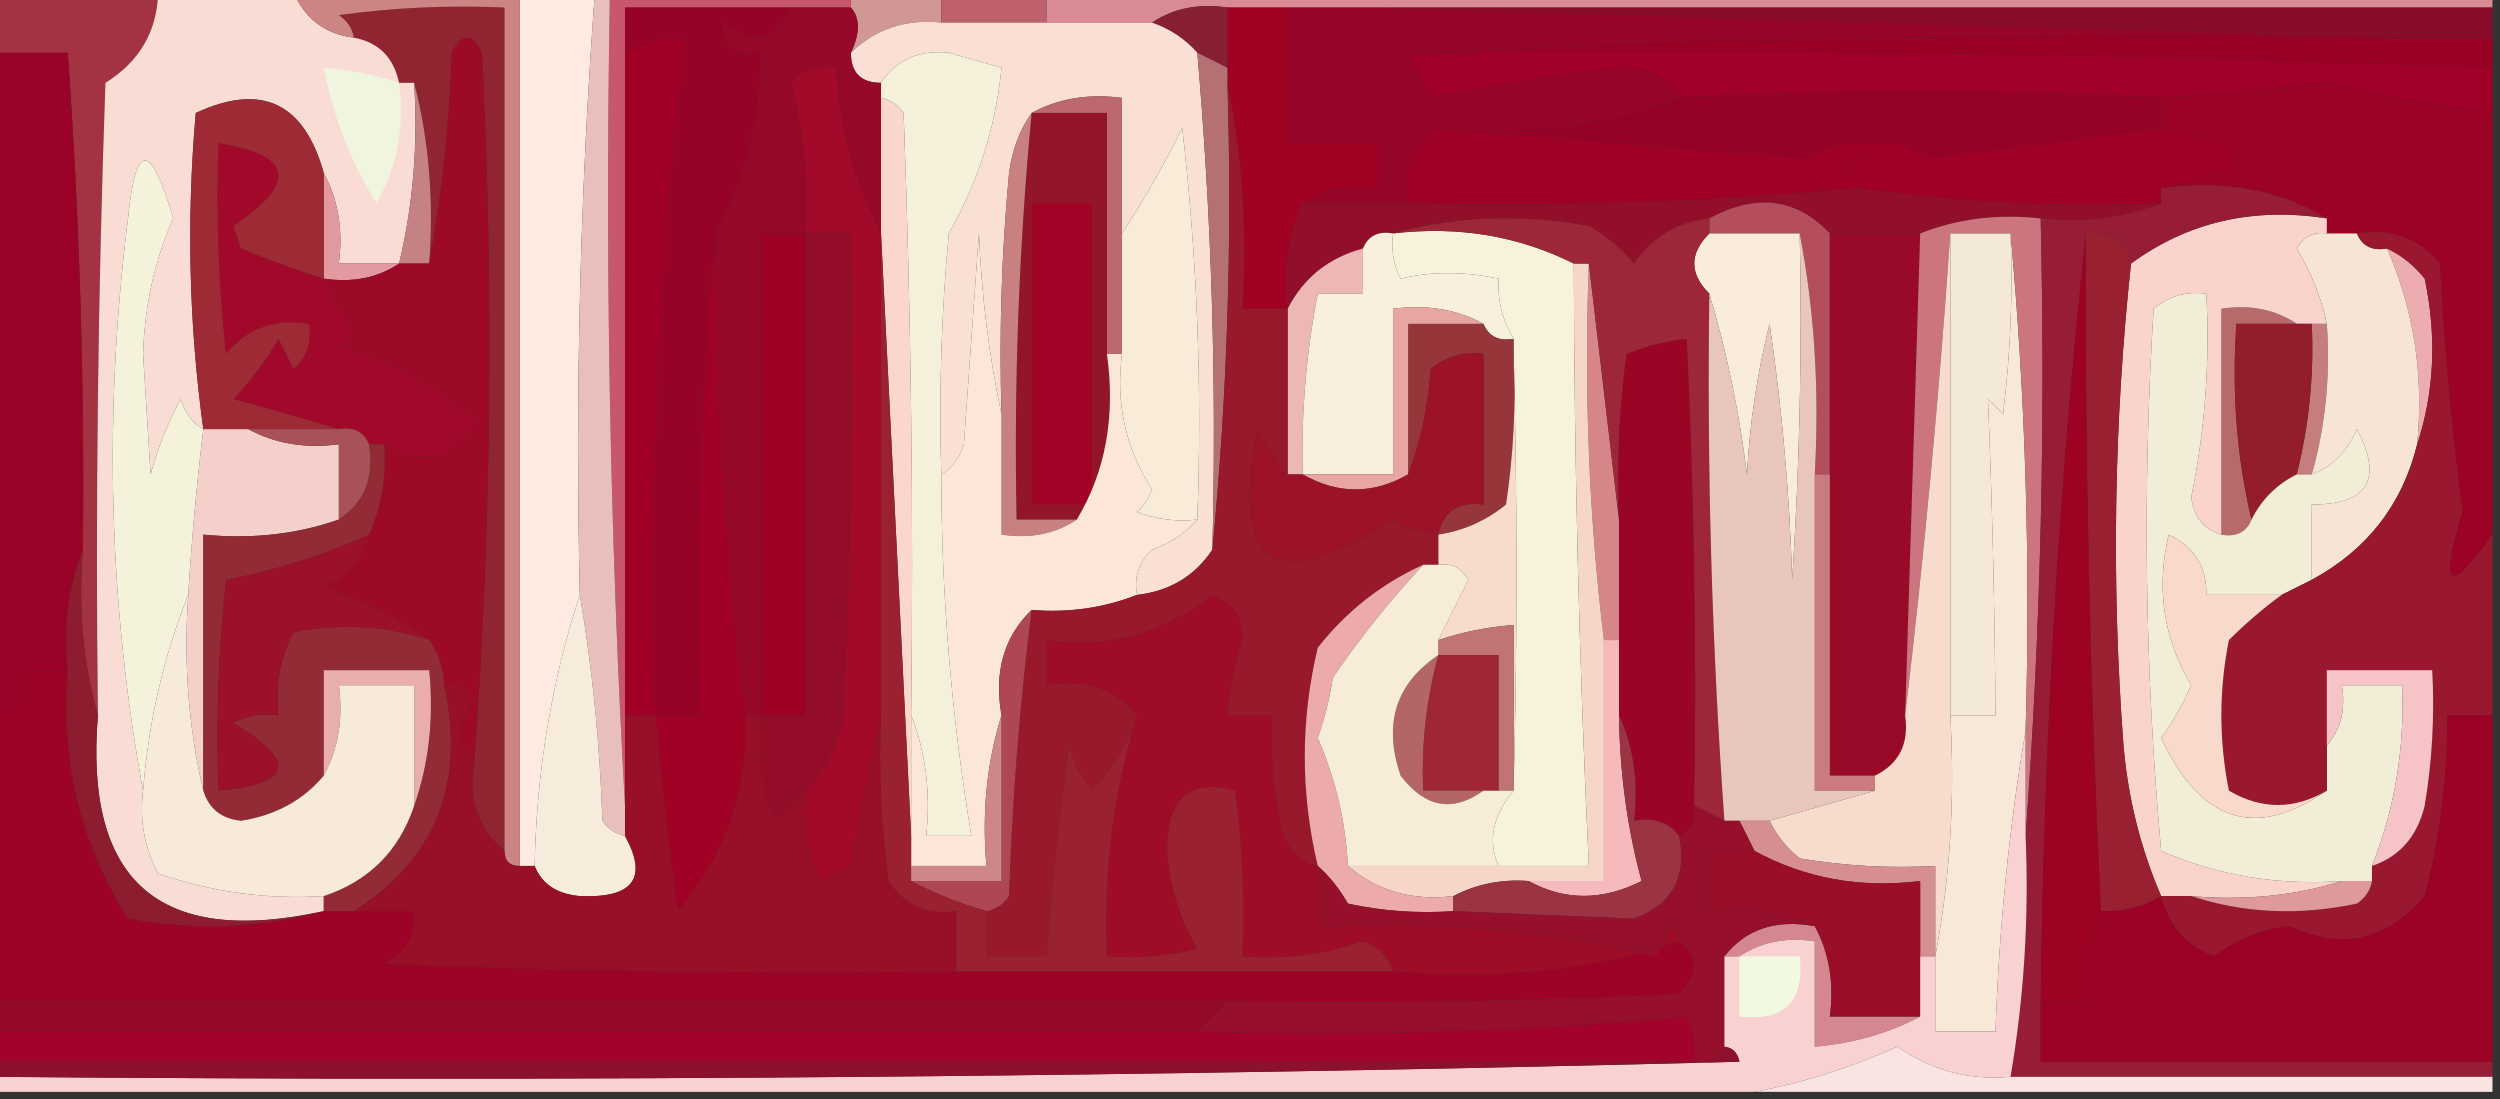 <?xml version="1.0" encoding="UTF-8"?>
<!DOCTYPE svg PUBLIC "-//W3C//DTD SVG 1.1//EN" "http://www.w3.org/Graphics/SVG/1.1/DTD/svg11.dtd">
<svg xmlns="http://www.w3.org/2000/svg" version="1.1" width="166px" height="73px" style="shape-rendering:geometricPrecision; text-rendering:geometricPrecision; image-rendering:optimizeQuality; fill-rule:evenodd; clip-rule:evenodd" xmlns:xlink="http://www.w3.org/1999/xlink">
<rect width="100%" height="100%" fill="#333333" stroke="none"/>
<g><path style="opacity:1" fill="#d09794" d="M 56.5,0.5 C 56.5,0.167 56.5,-0.167 56.5,-0.5C 58.5,-0.5 60.5,-0.5 62.5,-0.5C 62.5,0.167 62.5,0.833 62.5,1.5C 60.142,1.252 58.142,1.919 56.5,3.5C 57.116,2.202 57.116,1.202 56.5,0.5 Z"/></g>
<g><path style="opacity:1" fill="#be616c" d="M 62.5,-0.5 C 64.833,-0.5 67.167,-0.5 69.5,-0.5C 69.5,0.167 69.5,0.833 69.5,1.5C 67.167,1.5 64.833,1.5 62.5,1.5C 62.5,0.833 62.5,0.167 62.5,-0.5 Z"/></g>
<g><path style="opacity:1" fill="#902431" d="M 33.5,56.5 C 31.72,55.01 31.053,53.01 31.5,50.5C 32.636,34.878 32.802,19.211 32,3.5C 31.333,2.167 30.667,2.167 30,3.5C 29.826,8.351 29.326,13.018 28.5,17.5C 28.817,13.298 28.483,9.298 27.5,5.5C 27.167,5.5 26.833,5.5 26.5,5.5C 26.144,3.81 25.144,2.81 23.5,2.5C 23.389,1.883 23.056,1.383 22.5,1C 26.152,0.501 29.818,0.335 33.5,0.5C 33.5,19.167 33.5,37.833 33.5,56.5 Z"/></g>
<g><path style="opacity:1" fill="#da8a92" d="M 69.5,-0.5 C 101.5,-0.5 133.5,-0.5 165.5,-0.5C 165.5,-0.167 165.5,0.167 165.5,0.5C 140.833,0.5 116.167,0.5 91.5,0.5C 89.5,0.5 87.5,0.5 85.5,0.5C 84.167,0.5 82.833,0.5 81.5,0.5C 79.585,0.216 77.919,0.549 76.5,1.5C 74.167,1.5 71.833,1.5 69.5,1.5C 69.5,0.833 69.5,0.167 69.5,-0.5 Z"/></g>
<g><path style="opacity:1" fill="#862032" d="M 76.5,1.5 C 77.919,0.549 79.585,0.216 81.5,0.5C 81.5,1.833 81.5,3.167 81.5,4.5C 80.833,4.167 80.167,3.833 79.5,3.5C 78.71,2.599 77.71,1.932 76.5,1.5 Z"/></g>
<g><path style="opacity:1" fill="#880b29" d="M 91.5,0.5 C 116.167,0.5 140.833,0.5 165.5,0.5C 165.5,1.167 165.5,1.833 165.5,2.5C 163.5,2.5 161.5,2.5 159.5,2.5C 136.833,1.833 114.167,1.167 91.5,0.5 Z"/></g>
<g><path style="opacity:1" fill="#a33243" d="M -0.5,-0.5 C 3.167,-0.5 6.833,-0.5 10.5,-0.5C 10.431,2.084 9.265,4.084 7,5.5C 6.5,19.496 6.333,33.496 6.5,47.5C 5.518,44.038 5.185,40.371 5.5,36.5C 5.619,25.482 5.286,14.482 4.5,3.5C 2.833,3.5 1.167,3.5 -0.5,3.5C -0.5,2.167 -0.5,0.833 -0.5,-0.5 Z"/></g>
<g><path style="opacity:1" fill="#9a0024" d="M 94.5,3.5 C 115.994,2.503 137.66,2.169 159.5,2.5C 161.5,2.5 163.5,2.5 165.5,2.5C 165.5,3.167 165.5,3.833 165.5,4.5C 141.852,3.562 118.186,3.229 94.5,3.5 Z"/></g>
<g><path style="opacity:1" fill="#fae0d4" d="M 62.5,1.5 C 64.833,1.5 67.167,1.5 69.5,1.5C 71.833,1.5 74.167,1.5 76.5,1.5C 77.71,1.932 78.71,2.599 79.5,3.5C 80.455,14.449 80.789,25.449 80.5,36.5C 79.341,38.25 77.674,39.25 75.5,39.5C 75.281,38.325 75.614,37.325 76.5,36.5C 77.739,36.058 78.739,35.391 79.5,34.5C 79.831,25.808 79.498,17.141 78.5,8.5C 77.278,10.977 75.945,13.31 74.5,15.5C 74.5,12.5 74.5,9.5 74.5,6.5C 72.265,6.205 70.265,6.539 68.5,7.5C 67.71,8.609 67.21,9.942 67,11.5C 66.501,16.823 66.334,22.156 66.5,27.5C 65.676,23.688 65.176,19.688 65,15.5C 64.667,20.167 64.333,24.833 64,29.5C 63.722,30.416 63.222,31.082 62.5,31.5C 62.334,26.156 62.501,20.823 63,15.5C 64.942,12.128 66.108,8.462 66.5,4.5C 65.333,4.167 64.167,3.833 63,3.5C 60.992,3.307 59.492,3.974 58.5,5.5C 57.167,5.5 56.5,4.833 56.5,3.5C 58.142,1.919 60.142,1.252 62.5,1.5 Z"/></g>
<g><path style="opacity:1" fill="#960427" d="M 85.5,0.5 C 87.5,0.5 89.5,0.5 91.5,0.5C 114.167,1.167 136.833,1.833 159.5,2.5C 137.66,2.169 115.994,2.503 94.5,3.5C 94.062,3.435 93.728,3.601 93.5,4C 94.126,4.75 94.626,5.584 95,6.5C 99.253,5.618 103.587,4.951 108,4.5C 109.681,4.608 110.848,5.275 111.5,6.5C 106.604,8.446 101.271,9.113 95.5,8.5C 93.744,9.552 93.077,11.219 93.5,13.5C 91.167,13.5 88.833,13.5 86.5,13.5C 87.919,12.549 89.585,12.216 91.5,12.5C 91.5,11.5 91.5,10.5 91.5,9.5C 89.5,9.5 87.5,9.5 85.5,9.5C 85.5,6.5 85.5,3.5 85.5,0.5 Z"/></g>
<g><path style="opacity:1" fill="#a00027" d="M 94.5,3.5 C 118.186,3.229 141.852,3.562 165.5,4.5C 165.5,5.5 165.5,6.5 165.5,7.5C 161.817,7.053 158.15,6.387 154.5,5.5C 150.837,5.944 147.171,6.278 143.5,6.5C 133.014,5.906 122.348,5.906 111.5,6.5C 110.848,5.275 109.681,4.608 108,4.5C 103.587,4.951 99.253,5.618 95,6.5C 94.626,5.584 94.126,4.75 93.5,4C 93.728,3.601 94.062,3.435 94.5,3.5 Z"/></g>
<g><path style="opacity:1" fill="#f9ddd4" d="M 10.5,-0.5 C 13.5,-0.5 16.5,-0.5 19.5,-0.5C 20.262,1.262 21.596,2.262 23.5,2.5C 25.144,2.81 26.144,3.81 26.5,5.5C 26.833,5.5 27.167,5.5 27.5,5.5C 27.763,9.6 27.43,13.6 26.5,17.5C 25.167,17.5 23.833,17.5 22.5,17.5C 22.795,15.265 22.461,13.265 21.5,11.5C 20.198,6.812 17.365,5.479 13,7.5C 12.377,14.523 12.543,21.523 13.5,28.5C 12.778,28.082 12.278,27.416 12,26.5C 11.138,28.087 10.471,29.754 10,31.5C 9.833,28.833 9.667,26.167 9.5,23.5C 9.601,20.3 10.268,17.3 11.5,14.5C 10.008,9.375 9.008,9.375 8.5,14.5C 6.877,27.397 7.21,40.064 9.5,52.5C 9.261,54.467 9.594,56.3 10.5,58C 14.06,59.237 17.727,59.737 21.5,59.5C 21.5,59.833 21.5,60.167 21.5,60.5C 10.592,62.889 5.592,58.555 6.5,47.5C 6.333,33.496 6.5,19.496 7,5.5C 9.265,4.084 10.431,2.084 10.5,-0.5 Z"/></g>
<g><path style="opacity:1" fill="#f0f5df" d="M 26.5,5.5 C 26.875,8.397 26.375,11.063 25,13.5C 23.278,10.721 22.111,7.721 21.5,4.5C 23.216,4.629 24.883,4.962 26.5,5.5 Z"/></g>
<g><path style="opacity:1" fill="#c8576c" d="M 40.5,-0.5 C 45.833,-0.5 51.167,-0.5 56.5,-0.5C 56.5,-0.167 56.5,0.167 56.5,0.5C 55.167,0.5 53.833,0.5 52.5,0.5C 48.833,0.5 45.167,0.5 41.5,0.5C 41.5,1.5 41.5,2.5 41.5,3.5C 41.5,18.167 41.5,32.833 41.5,47.5C 41.5,49.5 41.5,51.5 41.5,53.5C 40.503,35.674 40.17,17.674 40.5,-0.5 Z"/></g>
<g><path style="opacity:1" fill="#9b0226" d="M 165.5,7.5 C 165.5,16.833 165.5,26.167 165.5,35.5C 162.603,39.596 161.936,39.096 163.5,34C 162.787,28.524 162.287,23.024 162,17.5C 160.599,15.808 158.766,15.141 156.5,15.5C 155.833,15.5 155.167,15.5 154.5,15.5C 154.5,15.167 154.5,14.833 154.5,14.5C 151.316,12.586 147.649,11.92 143.5,12.5C 150.018,11.222 150.018,9.889 143.5,8.5C 143.5,7.833 143.5,7.167 143.5,6.5C 147.171,6.278 150.837,5.944 154.5,5.5C 158.15,6.387 161.817,7.053 165.5,7.5 Z"/></g>
<g><path style="opacity:1" fill="#960226" d="M 143.5,6.5 C 143.5,7.167 143.5,7.833 143.5,8.5C 138.433,9.188 133.267,9.855 128,10.5C 126.989,9.663 125.822,9.33 124.5,9.5C 122.856,9.286 121.356,9.62 120,10.5C 111.735,9.847 103.568,9.18 95.5,8.5C 101.271,9.113 106.604,8.446 111.5,6.5C 122.348,5.906 133.014,5.906 143.5,6.5 Z"/></g>
<g><path style="opacity:1" fill="#c68184" d="M 27.5,5.5 C 28.483,9.298 28.817,13.298 28.5,17.5C 27.833,17.5 27.167,17.5 26.5,17.5C 27.43,13.6 27.763,9.6 27.5,5.5 Z"/></g>
<g><path style="opacity:1" fill="#bd676e" d="M 68.5,7.5 C 70.265,6.539 72.265,6.205 74.5,6.5C 74.5,9.5 74.5,12.5 74.5,15.5C 74.5,18.167 74.5,20.833 74.5,23.5C 74.167,23.5 73.833,23.5 73.5,23.5C 73.5,18.167 73.5,12.833 73.5,7.5C 71.833,7.5 70.167,7.5 68.5,7.5 Z"/></g>
<g><path style="opacity:1" fill="#a10026" d="M 143.5,8.5 C 150.018,9.889 150.018,11.222 143.5,12.5C 143.5,12.833 143.5,13.167 143.5,13.5C 136.745,13.793 130.078,13.46 123.5,12.5C 123.389,11.883 123.056,11.383 122.5,11C 123.416,10.722 124.082,10.222 124.5,9.5C 125.822,9.33 126.989,9.663 128,10.5C 133.267,9.855 138.433,9.188 143.5,8.5 Z"/></g>
<g><path style="opacity:1" fill="#9f0025" d="M 95.5,8.5 C 103.568,9.18 111.735,9.847 120,10.5C 121.356,9.62 122.856,9.286 124.5,9.5C 124.082,10.222 123.416,10.722 122.5,11C 123.056,11.383 123.389,11.883 123.5,12.5C 113.456,13.418 103.456,13.751 93.5,13.5C 93.077,11.219 93.744,9.552 95.5,8.5 Z"/></g>
<g><path style="opacity:1" fill="#970327" d="M 52.5,0.5 C 51.545,2.71 50.045,3.043 48,1.5C 47.812,3.061 48.645,3.728 50.5,3.5C 50.468,7.983 49.468,11.983 47.5,15.5C 46.506,25.987 46.172,36.654 46.5,47.5C 45.5,47.5 44.5,47.5 43.5,47.5C 43.106,32.437 43.773,17.437 45.5,2.5C 44.041,2.433 42.708,2.766 41.5,3.5C 41.5,2.5 41.5,1.5 41.5,0.5C 45.167,0.5 48.833,0.5 52.5,0.5 Z"/></g>
<g><path style="opacity:1" fill="#feeade" d="M 34.5,-0.5 C 36.167,-0.5 37.833,-0.5 39.5,-0.5C 38.519,12.754 38.186,26.087 38.5,39.5C 36.624,45.23 35.624,51.23 35.5,57.5C 35.167,57.5 34.833,57.5 34.5,57.5C 34.5,38.167 34.5,18.833 34.5,-0.5 Z"/></g>
<g><path style="opacity:1" fill="#960828" d="M 52.5,0.5 C 53.833,0.5 55.167,0.5 56.5,0.5C 57.116,1.202 57.116,2.202 56.5,3.5C 56.5,4.833 57.167,5.5 58.5,5.5C 58.5,5.833 58.5,6.167 58.5,6.5C 58.5,9.5 58.5,12.5 58.5,15.5C 56.72,12.145 55.72,8.478 55.5,4.5C 54.325,4.281 53.325,4.614 52.5,5.5C 53.417,8.758 53.751,12.091 53.5,15.5C 52.5,15.5 51.5,15.5 50.5,15.5C 50.5,26.167 50.5,36.833 50.5,47.5C 50.167,47.5 49.833,47.5 49.5,47.5C 48.179,37.026 47.512,26.359 47.5,15.5C 49.468,11.983 50.468,7.983 50.5,3.5C 48.645,3.728 47.812,3.061 48,1.5C 50.045,3.043 51.545,2.71 52.5,0.5 Z"/></g>
<g><path style="opacity:1" fill="#920f29" d="M 123.5,12.5 C 130.078,13.46 136.745,13.793 143.5,13.5C 141.052,14.473 138.385,14.806 135.5,14.5C 132.615,14.194 129.948,14.527 127.5,15.5C 125.5,15.5 123.5,15.5 121.5,15.5C 119.282,13.156 116.615,12.823 113.5,14.5C 111.393,14.722 109.726,15.722 108.5,17.5C 107.646,16.478 106.646,15.645 105.5,15C 100.98,14.186 96.646,14.353 92.5,15.5C 91.508,15.328 90.842,15.662 90.5,16.5C 88.225,17.111 86.559,18.445 85.5,20.5C 85.198,17.941 85.532,15.607 86.5,13.5C 88.833,13.5 91.167,13.5 93.5,13.5C 103.456,13.751 113.456,13.418 123.5,12.5 Z"/></g>
<g><path style="opacity:1" fill="#b44e5d" d="M 121.5,15.5 C 121.5,20.833 121.5,26.167 121.5,31.5C 121.167,31.5 120.833,31.5 120.5,31.5C 120.821,25.974 120.488,20.64 119.5,15.5C 117.5,15.5 115.5,15.5 113.5,15.5C 113.5,15.167 113.5,14.833 113.5,14.5C 116.615,12.823 119.282,13.156 121.5,15.5 Z"/></g>
<g><path style="opacity:1" fill="#a10026" d="M 43.5,47.5 C 42.833,47.5 42.167,47.5 41.5,47.5C 41.5,32.833 41.5,18.167 41.5,3.5C 42.708,2.766 44.041,2.433 45.5,2.5C 43.773,17.437 43.106,32.437 43.5,47.5 Z"/></g>
<g><path style="opacity:1" fill="#9e0025" d="M 53.5,15.5 C 53.5,26.167 53.5,36.833 53.5,47.5C 52.5,47.5 51.5,47.5 50.5,47.5C 50.5,36.833 50.5,26.167 50.5,15.5C 51.5,15.5 52.5,15.5 53.5,15.5 Z"/></g>
<g><path style="opacity:1" fill="#930d28" d="M 53.5,15.5 C 54.5,15.5 55.5,15.5 56.5,15.5C 56.666,26.172 56.5,36.839 56,47.5C 55.626,49.491 54.793,51.158 53.5,52.5C 52.849,53.091 52.182,53.757 51.5,54.5C 50.526,52.257 50.192,49.924 50.5,47.5C 51.5,47.5 52.5,47.5 53.5,47.5C 53.5,36.833 53.5,26.167 53.5,15.5 Z"/></g>
<g><path style="opacity:1" fill="#fad6cd" d="M 58.5,6.5 C 59.117,6.611 59.617,6.944 60,7.5C 60.5,20.829 60.667,34.163 60.5,47.5C 60.5,50.167 60.5,52.833 60.5,55.5C 59.833,42.167 59.167,28.833 58.5,15.5C 58.5,12.5 58.5,9.5 58.5,6.5 Z"/></g>
<g><path style="opacity:1" fill="#f8ecd8" d="M 79.5,34.5 C 78.127,34.657 76.793,34.49 75.5,34C 75.957,33.586 76.291,33.086 76.5,32.5C 74.74,29.788 74.073,26.788 74.5,23.5C 74.5,20.833 74.5,18.167 74.5,15.5C 75.945,13.31 77.278,10.977 78.5,8.5C 79.498,17.141 79.831,25.808 79.5,34.5 Z"/></g>
<g><path style="opacity:1" fill="#e499a0" d="M 21.5,11.5 C 22.461,13.265 22.795,15.265 22.5,17.5C 23.833,17.5 25.167,17.5 26.5,17.5C 25.081,18.451 23.415,18.785 21.5,18.5C 21.5,16.167 21.5,13.833 21.5,11.5 Z"/></g>
<g><path style="opacity:1" fill="#93152a" d="M 68.5,7.5 C 70.167,7.5 71.833,7.5 73.5,7.5C 73.5,12.833 73.5,18.167 73.5,23.5C 74.08,27.649 73.414,31.316 71.5,34.5C 70.167,34.5 68.833,34.5 67.5,34.5C 67.32,25.472 67.653,16.472 68.5,7.5 Z"/></g>
<g><path style="opacity:1" fill="#a00325" d="M 68.5,13.5 C 69.833,13.5 71.167,13.5 72.5,13.5C 72.5,20.167 72.5,26.833 72.5,33.5C 71.167,33.5 69.833,33.5 68.5,33.5C 68.5,26.833 68.5,20.167 68.5,13.5 Z"/></g>
<g><path style="opacity:1" fill="#a10123" d="M 81.5,0.5 C 82.833,0.5 84.167,0.5 85.5,0.5C 85.5,3.5 85.5,6.5 85.5,9.5C 87.5,9.5 89.5,9.5 91.5,9.5C 91.5,10.5 91.5,11.5 91.5,12.5C 89.585,12.216 87.919,12.549 86.5,13.5C 85.532,15.607 85.198,17.941 85.5,20.5C 84.5,20.5 83.5,20.5 82.5,20.5C 82.82,15.305 82.487,10.305 81.5,5.5C 81.5,5.167 81.5,4.833 81.5,4.5C 81.5,3.167 81.5,1.833 81.5,0.5 Z"/></g>
<g><path style="opacity:1" fill="#ecb7b4" d="M 90.5,16.5 C 90.5,17.5 90.5,18.5 90.5,19.5C 89.5,19.5 88.5,19.5 87.5,19.5C 86.728,23.452 86.395,27.452 86.5,31.5C 86.167,31.5 85.833,31.5 85.5,31.5C 85.5,27.833 85.5,24.167 85.5,20.5C 86.559,18.445 88.225,17.111 90.5,16.5 Z"/></g>
<g><path style="opacity:1" fill="#f8efdc" d="M 92.5,15.5 C 92.35,16.552 92.517,17.552 93,18.5C 95.027,18.014 97.193,18.014 99.5,18.5C 99.433,19.959 99.766,21.292 100.5,22.5C 99.508,22.672 98.842,22.338 98.5,21.5C 96.735,20.539 94.735,20.205 92.5,20.5C 92.5,24.167 92.5,27.833 92.5,31.5C 90.5,31.5 88.5,31.5 86.5,31.5C 86.395,27.452 86.728,23.452 87.5,19.5C 88.5,19.5 89.5,19.5 90.5,19.5C 90.5,18.5 90.5,17.5 90.5,16.5C 90.842,15.662 91.508,15.328 92.5,15.5 Z"/></g>
<g><path style="opacity:1" fill="#faecdc" d="M 113.5,15.5 C 115.5,15.5 117.5,15.5 119.5,15.5C 119.666,23.174 119.5,30.841 119,38.5C 118.83,32.804 118.33,27.138 117.5,21.5C 116.676,24.785 116.176,28.118 116,31.5C 115.472,27.301 114.639,23.301 113.5,19.5C 112.167,18.167 112.167,16.833 113.5,15.5 Z"/></g>
<g><path style="opacity:1" fill="#f6f3da" d="M 92.5,15.5 C 96.813,14.991 100.813,15.657 104.5,17.5C 104.526,30.843 104.859,44.176 105.5,57.5C 103.5,57.5 101.5,57.5 99.5,57.5C 98.777,55.836 99.11,54.169 100.5,52.5C 100.761,42.818 100.761,33.151 100.5,23.5C 100.5,23.167 100.5,22.833 100.5,22.5C 99.766,21.292 99.433,19.959 99.5,18.5C 97.193,18.014 95.027,18.014 93,18.5C 92.517,17.552 92.35,16.552 92.5,15.5 Z"/></g>
<g><path style="opacity:1" fill="#a20829" d="M 21.5,18.5 C 22.028,19.721 22.695,20.887 23.5,22C 23.167,22.333 22.833,22.667 22.5,23C 25.952,23.892 28.952,25.558 31.5,28C 29.912,30.479 27.912,30.979 25.5,29.5C 25.167,29.5 24.833,29.5 24.5,29.5C 24.158,28.662 23.492,28.328 22.5,28.5C 20.302,27.835 17.969,27.168 15.5,26.5C 16.646,25.281 17.646,23.948 18.5,22.5C 18.833,23.167 19.167,23.833 19.5,24.5C 20.386,23.675 20.719,22.675 20.5,21.5C 18.234,21.141 16.401,21.808 15,23.5C 14.501,18.845 14.334,14.178 14.5,9.5C 19.462,10.285 19.795,12.118 15.5,15C 15.667,15.5 15.833,16 16,16.5C 17.815,17.244 19.648,17.911 21.5,18.5 Z"/></g>
<g><path style="opacity:1" fill="#9e2a36" d="M 21.5,11.5 C 21.5,13.833 21.5,16.167 21.5,18.5C 19.648,17.911 17.815,17.244 16,16.5C 15.833,16 15.667,15.5 15.5,15C 19.795,12.118 19.462,10.285 14.5,9.5C 14.334,14.178 14.501,18.845 15,23.5C 16.401,21.808 18.234,21.141 20.5,21.5C 20.719,22.675 20.386,23.675 19.5,24.5C 19.167,23.833 18.833,23.167 18.5,22.5C 17.646,23.948 16.646,25.281 15.5,26.5C 17.969,27.168 20.302,27.835 22.5,28.5C 20.5,28.5 18.5,28.5 16.5,28.5C 15.5,28.5 14.5,28.5 13.5,28.5C 12.543,21.523 12.377,14.523 13,7.5C 17.365,5.479 20.198,6.812 21.5,11.5 Z"/></g>
<g><path style="opacity:1" fill="#e9bfbb" d="M 39.5,-0.5 C 39.833,-0.5 40.167,-0.5 40.5,-0.5C 40.17,17.674 40.503,35.674 41.5,53.5C 41.5,54.167 41.5,54.833 41.5,55.5C 40.883,55.389 40.383,55.056 40,54.5C 39.826,49.316 39.326,44.316 38.5,39.5C 38.186,26.087 38.519,12.754 39.5,-0.5 Z"/></g>
<g><path style="opacity:1" fill="#96353a" d="M 98.5,21.5 C 98.842,22.338 99.508,22.672 100.5,22.5C 100.5,22.833 100.5,23.167 100.5,23.5C 100.665,26.85 100.498,30.183 100,33.5C 98.67,34.582 97.17,35.249 95.5,35.5C 95.821,33.952 96.821,33.285 98.5,33.5C 98.5,30.167 98.5,26.833 98.5,23.5C 97.178,23.33 96.011,23.663 95,24.5C 94.814,27.036 94.314,29.369 93.5,31.5C 93.5,28.167 93.5,24.833 93.5,21.5C 95.167,21.5 96.833,21.5 98.5,21.5 Z"/></g>
<g><path style="opacity:1" fill="#edadb0" d="M 158.5,16.5 C 159.458,16.953 160.292,17.619 161,18.5C 161.81,22.358 161.643,26.024 160.5,29.5C 160.945,24.899 160.278,20.565 158.5,16.5 Z"/></g>
<g><path style="opacity:1" fill="#e8a6a2" d="M 98.5,21.5 C 96.833,21.5 95.167,21.5 93.5,21.5C 93.5,24.833 93.5,28.167 93.5,31.5C 91.167,32.833 88.833,32.833 86.5,31.5C 88.5,31.5 90.5,31.5 92.5,31.5C 92.5,27.833 92.5,24.167 92.5,20.5C 94.735,20.205 96.735,20.539 98.5,21.5 Z"/></g>
<g><path style="opacity:1" fill="#b7696b" d="M 152.5,21.5 C 151.167,21.5 149.833,21.5 148.5,21.5C 148.182,26.032 148.515,30.366 149.5,34.5C 149.158,35.338 148.492,35.672 147.5,35.5C 147.5,30.5 147.5,25.5 147.5,20.5C 149.415,20.215 151.081,20.549 152.5,21.5 Z"/></g>
<g><path style="opacity:1" fill="#c57d7d" d="M 153.5,21.5 C 153.833,21.5 154.167,21.5 154.5,21.5C 154.747,24.939 154.414,28.272 153.5,31.5C 153.167,31.5 152.833,31.5 152.5,31.5C 153.324,28.236 153.658,24.902 153.5,21.5 Z"/></g>
<g><path style="opacity:1" fill="#d68689" d="M 105.5,17.5 C 106.167,23.167 106.833,28.833 107.5,34.5C 107.5,37.167 107.5,39.833 107.5,42.5C 107.167,42.5 106.833,42.5 106.5,42.5C 105.507,34.35 105.174,26.017 105.5,17.5 Z"/></g>
<g><path style="opacity:1" fill="#c98081" d="M 68.5,7.5 C 67.653,16.472 67.32,25.472 67.5,34.5C 68.833,34.5 70.167,34.5 71.5,34.5C 70.081,35.451 68.415,35.785 66.5,35.5C 66.5,32.833 66.5,30.167 66.5,27.5C 66.334,22.156 66.501,16.823 67,11.5C 67.21,9.942 67.71,8.609 68.5,7.5 Z"/></g>
<g><path style="opacity:1" fill="#9b0525" d="M 112.5,53.5 C 112.672,54.492 112.338,55.158 111.5,55.5C 110.791,54.596 109.791,54.263 108.5,54.5C 108.802,51.941 108.468,49.607 107.5,47.5C 107.5,45.833 107.5,44.167 107.5,42.5C 107.5,39.833 107.5,37.167 107.5,34.5C 107.335,30.818 107.501,27.152 108,23.5C 109.398,22.949 110.732,22.616 112,22.5C 112.5,32.828 112.666,43.161 112.5,53.5 Z"/></g>
<g><path style="opacity:1" fill="#f7e4d5" d="M 154.5,15.5 C 155.167,15.5 155.833,15.5 156.5,15.5C 156.842,16.338 157.508,16.672 158.5,16.5C 160.278,20.565 160.945,24.899 160.5,29.5C 159.513,33.507 157.18,36.507 153.5,38.5C 153.5,36.833 153.5,35.167 153.5,33.5C 157.252,33.499 158.252,31.833 156.5,28.5C 155.859,29.994 154.859,30.994 153.5,31.5C 154.414,28.272 154.747,24.939 154.5,21.5C 154.123,19.742 153.456,18.075 152.5,16.5C 152.957,15.703 153.624,15.369 154.5,15.5 Z"/></g>
<g><path style="opacity:1" fill="#f5cfc9" d="M 13.5,28.5 C 14.5,28.5 15.5,28.5 16.5,28.5C 18.265,29.461 20.265,29.795 22.5,29.5C 22.5,31.167 22.5,32.833 22.5,34.5C 19.713,35.477 16.713,35.81 13.5,35.5C 13.5,41.167 13.5,46.833 13.5,52.5C 12.515,48.366 12.182,44.032 12.5,39.5C 12.724,35.821 13.058,32.154 13.5,28.5 Z"/></g>
<g><path style="opacity:1" fill="#fad3cd" d="M 154.5,14.5 C 154.5,14.833 154.5,15.167 154.5,15.5C 153.624,15.369 152.957,15.703 152.5,16.5C 153.456,18.075 154.123,19.742 154.5,21.5C 154.167,21.5 153.833,21.5 153.5,21.5C 153.167,21.5 152.833,21.5 152.5,21.5C 151.081,20.549 149.415,20.215 147.5,20.5C 147.5,25.5 147.5,30.5 147.5,35.5C 146.305,35.134 145.639,34.301 145.5,33C 146.412,28.554 146.745,24.054 146.5,19.5C 145.178,19.33 144.011,19.663 143,20.5C 142.251,32.526 142.418,44.526 143.5,56.5C 147.253,58.139 151.253,58.806 155.5,58.5C 152.375,59.479 149.042,59.813 145.5,59.5C 144.833,59.5 144.167,59.5 143.5,59.5C 142.137,56.338 141.303,53.004 141,49.5C 140.192,38.757 140.358,28.09 141.5,17.5C 145.274,14.738 149.607,13.738 154.5,14.5 Z"/></g>
<g><path style="opacity:1" fill="#941d2b" d="M 152.5,21.5 C 152.833,21.5 153.167,21.5 153.5,21.5C 153.658,24.902 153.324,28.236 152.5,31.5C 151.167,32.167 150.167,33.167 149.5,34.5C 148.515,30.366 148.182,26.032 148.5,21.5C 149.833,21.5 151.167,21.5 152.5,21.5 Z"/></g>
<g><path style="opacity:1" fill="#a85159" d="M 16.5,28.5 C 18.5,28.5 20.5,28.5 22.5,28.5C 23.492,28.328 24.158,28.662 24.5,29.5C 24.88,31.698 24.213,33.365 22.5,34.5C 22.5,32.833 22.5,31.167 22.5,29.5C 20.265,29.795 18.265,29.461 16.5,28.5 Z"/></g>
<g><path style="opacity:1" fill="#b57073" d="M 79.5,3.5 C 80.167,3.833 80.833,4.167 81.5,4.5C 81.5,4.833 81.5,5.167 81.5,5.5C 81.828,16.014 81.494,26.347 80.5,36.5C 80.789,25.449 80.455,14.449 79.5,3.5 Z"/></g>
<g><path style="opacity:1" fill="#f6d6c8" d="M 104.5,17.5 C 104.833,17.5 105.167,17.5 105.5,17.5C 105.174,26.017 105.507,34.35 106.5,42.5C 106.5,47.833 106.5,53.167 106.5,58.5C 104.833,58.5 103.167,58.5 101.5,58.5C 99.709,58.366 98.042,58.699 96.5,59.5C 93.772,59.829 91.439,59.163 89.5,57.5C 92.833,57.5 96.167,57.5 99.5,57.5C 101.5,57.5 103.5,57.5 105.5,57.5C 104.859,44.176 104.526,30.843 104.5,17.5 Z"/></g>
<g><path style="opacity:1" fill="#f8e8d8" d="M 133.5,15.5 C 134.495,26.321 134.828,37.321 134.5,48.5C 133.402,54.979 132.735,61.646 132.5,68.5C 131.167,68.5 129.833,68.5 128.5,68.5C 128.5,66.833 128.5,65.167 128.5,63.5C 129.488,58.359 129.821,53.026 129.5,47.5C 130.5,47.5 131.5,47.5 132.5,47.5C 132.455,40.464 132.288,33.464 132,26.5C 132.333,26.833 132.667,27.167 133,27.5C 133.499,23.514 133.666,19.514 133.5,15.5 Z"/></g>
<g><path style="opacity:1" fill="#f2edd7" d="M 147.5,35.5 C 148.492,35.672 149.158,35.338 149.5,34.5C 150.167,33.167 151.167,32.167 152.5,31.5C 152.833,31.5 153.167,31.5 153.5,31.5C 154.859,30.994 155.859,29.994 156.5,28.5C 158.252,31.833 157.252,33.499 153.5,33.5C 153.5,35.167 153.5,36.833 153.5,38.5C 152.833,38.833 152.167,39.167 151.5,39.5C 149.833,39.5 148.167,39.5 146.5,39.5C 146.539,37.641 145.706,36.308 144,35.5C 143.154,39.084 143.654,42.417 145.5,45.5C 144.963,46.741 144.296,47.908 143.5,49C 146.11,54.605 149.777,55.771 154.5,52.5C 154.5,51.5 154.5,50.5 154.5,49.5C 155.434,48.432 155.768,47.099 155.5,45.5C 156.833,45.5 158.167,45.5 159.5,45.5C 159.68,49.682 159.013,53.682 157.5,57.5C 157.5,57.833 157.5,58.167 157.5,58.5C 156.833,58.5 156.167,58.5 155.5,58.5C 151.253,58.806 147.253,58.139 143.5,56.5C 142.418,44.526 142.251,32.526 143,20.5C 144.011,19.663 145.178,19.33 146.5,19.5C 146.745,24.054 146.412,28.554 145.5,33C 145.639,34.301 146.305,35.134 147.5,35.5 Z"/></g>
<g><path style="opacity:1" fill="#9a0228" d="M -0.5,3.5 C 1.167,3.5 2.833,3.5 4.5,3.5C 5.286,14.482 5.619,25.482 5.5,36.5C 4.527,38.948 4.194,41.615 4.5,44.5C 3.5,44.5 2.5,44.5 1.5,44.5C 1.715,46.179 1.048,47.179 -0.5,47.5C -0.5,32.833 -0.5,18.167 -0.5,3.5 Z"/></g>
<g><path style="opacity:1" fill="#9d0a28" d="M 31.5,50.5 C 30.295,49.328 30.295,47.995 31.5,46.5C 31.043,45.703 30.376,45.369 29.5,45.5C 29.443,44.391 29.11,43.391 28.5,42.5C 26.417,41.027 24.084,39.86 21.5,39C 23.063,38.241 24.063,37.074 24.5,35.5C 25.341,33.621 25.675,31.621 25.5,29.5C 27.912,30.979 29.912,30.479 31.5,28C 28.952,25.558 25.952,23.892 22.5,23C 22.833,22.667 23.167,22.333 23.5,22C 22.695,20.887 22.028,19.721 21.5,18.5C 23.415,18.785 25.081,18.451 26.5,17.5C 27.167,17.5 27.833,17.5 28.5,17.5C 29.326,13.018 29.826,8.351 30,3.5C 30.667,2.167 31.333,2.167 32,3.5C 32.802,19.211 32.636,34.878 31.5,50.5 Z"/></g>
<g><path style="opacity:1" fill="#9c1228" d="M 95.5,35.5 C 94.417,35.461 93.417,35.127 92.5,34.5C 84.656,39.651 81.656,37.651 83.5,28.5C 84.176,29.602 84.842,30.602 85.5,31.5C 85.833,31.5 86.167,31.5 86.5,31.5C 88.833,32.833 91.167,32.833 93.5,31.5C 94.314,29.369 94.814,27.036 95,24.5C 96.011,23.663 97.178,23.33 98.5,23.5C 98.5,26.833 98.5,30.167 98.5,33.5C 96.821,33.285 95.821,33.952 95.5,35.5 Z"/></g>
<g><path style="opacity:1" fill="#980a28" d="M 121.5,15.5 C 123.5,15.5 125.5,15.5 127.5,15.5C 127.167,26.167 126.833,36.833 126.5,47.5C 126.771,49.38 126.104,50.713 124.5,51.5C 123.5,51.5 122.5,51.5 121.5,51.5C 121.5,44.833 121.5,38.167 121.5,31.5C 121.5,26.167 121.5,20.833 121.5,15.5 Z"/></g>
<g><path style="opacity:1" fill="#f5f2db" d="M 13.5,28.5 C 13.058,32.154 12.724,35.821 12.5,39.5C 10.865,43.573 9.865,47.906 9.5,52.5C 7.21,40.064 6.877,27.397 8.5,14.5C 9.008,9.375 10.008,9.375 11.5,14.5C 10.268,17.3 9.601,20.3 9.5,23.5C 9.667,26.167 9.833,28.833 10,31.5C 10.471,29.754 11.138,28.087 12,26.5C 12.278,27.416 12.778,28.082 13.5,28.5 Z"/></g>
<g><path style="opacity:1" fill="#f7dccd" d="M 100.5,23.5 C 100.761,33.151 100.761,42.818 100.5,52.5C 100.5,48.833 100.5,45.167 100.5,41.5C 98.784,41.629 97.117,41.962 95.5,42.5C 96.153,41.193 96.82,39.86 97.5,38.5C 97.043,37.703 96.376,37.369 95.5,37.5C 95.5,36.833 95.5,36.167 95.5,35.5C 97.17,35.249 98.67,34.582 100,33.5C 100.498,30.183 100.665,26.85 100.5,23.5 Z"/></g>
<g><path style="opacity:1" fill="#9a182f" d="M 156.5,15.5 C 158.766,15.141 160.599,15.808 162,17.5C 162.287,23.024 162.787,28.524 163.5,34C 161.936,39.096 162.603,39.596 165.5,35.5C 165.5,39.5 165.5,43.5 165.5,47.5C 164.5,47.5 163.5,47.5 162.5,47.5C 162.515,51.56 162.015,55.56 161,59.5C 158.49,62.449 155.49,63.116 152,61.5C 150.135,61.706 148.468,62.372 147,63.5C 145.144,62.798 143.977,61.464 143.5,59.5C 144.167,59.5 144.833,59.5 145.5,59.5C 148.976,60.643 152.642,60.81 156.5,60C 157.056,59.617 157.389,59.117 157.5,58.5C 157.5,58.167 157.5,57.833 157.5,57.5C 159.335,56.878 160.502,55.544 161,53.5C 161.498,50.518 161.665,47.518 161.5,44.5C 159.167,44.5 156.833,44.5 154.5,44.5C 154.5,46.167 154.5,47.833 154.5,49.5C 154.5,50.5 154.5,51.5 154.5,52.5C 152.33,53.768 150.163,53.768 148,52.5C 147.333,49.167 147.333,45.833 148,42.5C 149.145,41.364 150.312,40.364 151.5,39.5C 152.167,39.167 152.833,38.833 153.5,38.5C 157.18,36.507 159.513,33.507 160.5,29.5C 161.643,26.024 161.81,22.358 161,18.5C 160.292,17.619 159.458,16.953 158.5,16.5C 157.508,16.672 156.842,16.338 156.5,15.5 Z"/></g>
<g><path style="opacity:1" fill="#932b36" d="M 24.5,29.5 C 24.833,29.5 25.167,29.5 25.5,29.5C 25.675,31.621 25.341,33.621 24.5,35.5C 21.458,36.869 18.292,37.869 15,38.5C 14.501,43.155 14.334,47.822 14.5,52.5C 19.436,52.059 19.77,50.559 15.5,48C 16.448,47.517 17.448,47.35 18.5,47.5C 18.261,45.533 18.594,43.7 19.5,42C 22.555,41.366 25.555,41.532 28.5,42.5C 29.11,43.391 29.443,44.391 29.5,45.5C 30.919,52.038 28.919,57.038 23.5,60.5C 22.833,60.5 22.167,60.5 21.5,60.5C 21.5,60.167 21.5,59.833 21.5,59.5C 24.5,58.5 26.5,56.5 27.5,53.5C 28.477,50.713 28.81,47.713 28.5,44.5C 26.167,44.5 23.833,44.5 21.5,44.5C 21.5,46.833 21.5,49.167 21.5,51.5C 20.13,53.141 18.296,54.141 16,54.5C 14.699,54.361 13.866,53.695 13.5,52.5C 13.5,46.833 13.5,41.167 13.5,35.5C 16.713,35.81 19.713,35.477 22.5,34.5C 24.213,33.365 24.88,31.698 24.5,29.5 Z"/></g>
<g><path style="opacity:1" fill="#fbe6d8" d="M 66.5,27.5 C 66.5,30.167 66.5,32.833 66.5,35.5C 68.415,35.785 70.081,35.451 71.5,34.5C 73.414,31.316 74.08,27.649 73.5,23.5C 73.833,23.5 74.167,23.5 74.5,23.5C 74.073,26.788 74.74,29.788 76.5,32.5C 76.291,33.086 75.957,33.586 75.5,34C 76.793,34.49 78.127,34.657 79.5,34.5C 78.739,35.391 77.739,36.058 76.5,36.5C 75.614,37.325 75.281,38.325 75.5,39.5C 73.283,40.369 70.95,40.702 68.5,40.5C 66.656,42.279 65.99,44.612 66.5,47.5C 65.521,50.625 65.187,53.958 65.5,57.5C 63.833,57.5 62.167,57.5 60.5,57.5C 60.5,56.833 60.5,56.167 60.5,55.5C 60.5,52.833 60.5,50.167 60.5,47.5C 61.473,49.948 61.806,52.615 61.5,55.5C 62.5,55.5 63.5,55.5 64.5,55.5C 63.176,47.568 62.509,39.568 62.5,31.5C 63.222,31.082 63.722,30.416 64,29.5C 64.333,24.833 64.667,20.167 65,15.5C 65.176,19.688 65.676,23.688 66.5,27.5 Z"/></g>
<g><path style="opacity:1" fill="#98182c" d="M 81.5,5.5 C 82.487,10.305 82.82,15.305 82.5,20.5C 83.5,20.5 84.5,20.5 85.5,20.5C 85.5,24.167 85.5,27.833 85.5,31.5C 84.842,30.602 84.176,29.602 83.5,28.5C 81.656,37.651 84.656,39.651 92.5,34.5C 93.417,35.127 94.417,35.461 95.5,35.5C 95.5,36.167 95.5,36.833 95.5,37.5C 95.167,37.5 94.833,37.5 94.5,37.5C 91.755,38.738 89.421,40.571 87.5,43C 86.349,47.822 86.349,52.655 87.5,57.5C 86.069,57.119 85.236,56.119 85,54.5C 84.503,52.19 84.337,49.857 84.5,47.5C 83.5,47.5 82.5,47.5 81.5,47.5C 81.62,45.801 81.954,44.135 82.5,42.5C 82.547,41 81.88,40 80.5,39.5C 77.311,42.057 73.645,43.057 69.5,42.5C 69.5,43.5 69.5,44.5 69.5,45.5C 72.01,45.053 74.01,45.72 75.5,47.5C 74.935,49.386 73.935,51.053 72.5,52.5C 71.749,51.624 71.249,50.624 71,49.5C 70.335,54.156 69.835,58.823 69.5,63.5C 68.167,63.5 66.833,63.5 65.5,63.5C 65.5,62.5 65.5,61.5 65.5,60.5C 66.117,60.389 66.617,60.056 67,59.5C 67.207,53.087 67.707,46.753 68.5,40.5C 70.95,40.702 73.283,40.369 75.5,39.5C 77.674,39.25 79.341,38.25 80.5,36.5C 81.494,26.347 81.828,16.014 81.5,5.5 Z"/></g>
<g><path style="opacity:1" fill="#9b1129" d="M 24.5,35.5 C 24.063,37.074 23.063,38.241 21.5,39C 24.084,39.86 26.417,41.027 28.5,42.5C 25.555,41.532 22.555,41.366 19.5,42C 18.594,43.7 18.261,45.533 18.5,47.5C 17.448,47.35 16.448,47.517 15.5,48C 19.77,50.559 19.436,52.059 14.5,52.5C 14.334,47.822 14.501,43.155 15,38.5C 18.292,37.869 21.458,36.869 24.5,35.5 Z"/></g>
<g><path style="opacity:1" fill="#fad9cd" d="M 151.5,39.5 C 150.312,40.364 149.145,41.364 148,42.5C 147.333,45.833 147.333,49.167 148,52.5C 150.163,53.768 152.33,53.768 154.5,52.5C 149.777,55.771 146.11,54.605 143.5,49C 144.296,47.908 144.963,46.741 145.5,45.5C 143.654,42.417 143.154,39.084 144,35.5C 145.706,36.308 146.539,37.641 146.5,39.5C 148.167,39.5 149.833,39.5 151.5,39.5 Z"/></g>
<g><path style="opacity:1" fill="#f5f0d9" d="M 62.5,31.5 C 62.509,39.568 63.176,47.568 64.5,55.5C 63.5,55.5 62.5,55.5 61.5,55.5C 61.806,52.615 61.473,49.948 60.5,47.5C 60.667,34.163 60.5,20.829 60,7.5C 59.617,6.944 59.117,6.611 58.5,6.5C 58.5,6.167 58.5,5.833 58.5,5.5C 59.492,3.974 60.992,3.307 63,3.5C 64.167,3.833 65.333,4.167 66.5,4.5C 66.108,8.462 64.942,12.128 63,15.5C 62.501,20.823 62.334,26.156 62.5,31.5 Z"/></g>
<g><path style="opacity:1" fill="#9d2638" d="M 92.5,15.5 C 96.646,14.353 100.98,14.186 105.5,15C 106.646,15.645 107.646,16.478 108.5,17.5C 109.726,15.722 111.393,14.722 113.5,14.5C 113.5,14.833 113.5,15.167 113.5,15.5C 112.167,16.833 112.167,18.167 113.5,19.5C 113.334,31.187 113.667,42.854 114.5,54.5C 113.833,54.167 113.167,53.833 112.5,53.5C 112.666,43.161 112.5,32.828 112,22.5C 110.732,22.616 109.398,22.949 108,23.5C 107.501,27.152 107.335,30.818 107.5,34.5C 106.833,28.833 106.167,23.167 105.5,17.5C 105.167,17.5 104.833,17.5 104.5,17.5C 100.813,15.657 96.813,14.991 92.5,15.5 Z"/></g>
<g><path style="opacity:1" fill="#cc757f" d="M 135.5,14.5 C 135.829,28.343 135.496,42.01 134.5,55.5C 134.5,53.167 134.5,50.833 134.5,48.5C 134.828,37.321 134.495,26.321 133.5,15.5C 132.167,15.5 130.833,15.5 129.5,15.5C 128.765,26.188 127.765,36.855 126.5,47.5C 126.833,36.833 127.167,26.167 127.5,15.5C 129.948,14.527 132.615,14.194 135.5,14.5 Z"/></g>
<g><path style="opacity:1" fill="#f4e9d6" d="M 129.5,15.5 C 130.833,15.5 132.167,15.5 133.5,15.5C 133.666,19.514 133.499,23.514 133,27.5C 132.667,27.167 132.333,26.833 132,26.5C 132.288,33.464 132.455,40.464 132.5,47.5C 131.5,47.5 130.5,47.5 129.5,47.5C 129.5,36.833 129.5,26.167 129.5,15.5 Z"/></g>
<g><path style="opacity:1" fill="#8d1c2e" d="M 5.5,36.5 C 5.185,40.371 5.518,44.038 6.5,47.5C 5.592,58.555 10.592,62.889 21.5,60.5C 17.354,61.647 13.02,61.814 8.5,61C 5.335,56.026 4.002,50.526 4.5,44.5C 4.194,41.615 4.527,38.948 5.5,36.5 Z"/></g>
<g><path style="opacity:1" fill="#cd8485" d="M 19.5,-0.5 C 24.5,-0.5 29.5,-0.5 34.5,-0.5C 34.5,18.833 34.5,38.167 34.5,57.5C 33.833,57.5 33.5,57.167 33.5,56.5C 33.5,37.833 33.5,19.167 33.5,0.5C 29.818,0.335 26.152,0.501 22.5,1C 23.056,1.383 23.389,1.883 23.5,2.5C 21.596,2.262 20.262,1.262 19.5,-0.5 Z"/></g>
<g><path style="opacity:1" fill="#961d35" d="M 143.5,12.5 C 147.649,11.92 151.316,12.586 154.5,14.5C 149.607,13.738 145.274,14.738 141.5,17.5C 141.179,15.952 140.179,15.285 138.5,15.5C 136.707,32.147 135.707,49.147 135.5,66.5C 135.5,67.833 135.5,69.167 135.5,70.5C 145.5,70.5 155.5,70.5 165.5,70.5C 165.5,70.833 165.5,71.167 165.5,71.5C 154.833,71.5 144.167,71.5 133.5,71.5C 134.4,66.228 134.733,60.895 134.5,55.5C 135.496,42.01 135.829,28.343 135.5,14.5C 138.385,14.806 141.052,14.473 143.5,13.5C 143.5,13.167 143.5,12.833 143.5,12.5 Z"/></g>
<g><path style="opacity:1" fill="#ecaaaa" d="M 94.5,37.5 C 92.291,39.871 90.291,42.371 88.5,45C 88.293,46.366 87.96,47.699 87.5,49C 88.687,51.724 89.353,54.557 89.5,57.5C 91.439,59.163 93.772,59.829 96.5,59.5C 96.5,59.833 96.5,60.167 96.5,60.5C 94.143,60.663 91.81,60.497 89.5,60C 88.934,59.005 88.267,58.172 87.5,57.5C 86.349,52.655 86.349,47.822 87.5,43C 89.421,40.571 91.755,38.738 94.5,37.5 Z"/></g>
<g><path style="opacity:1" fill="#c27475" d="M 100.5,52.5 C 100.167,52.5 99.833,52.5 99.5,52.5C 99.5,49.5 99.5,46.5 99.5,43.5C 98.167,43.5 96.833,43.5 95.5,43.5C 95.5,43.167 95.5,42.833 95.5,42.5C 97.117,41.962 98.784,41.629 100.5,41.5C 100.5,45.167 100.5,48.833 100.5,52.5 Z"/></g>
<g><path style="opacity:1" fill="#cb7a80" d="M 120.5,31.5 C 120.833,31.5 121.167,31.5 121.5,31.5C 121.5,38.167 121.5,44.833 121.5,51.5C 122.5,51.5 123.5,51.5 124.5,51.5C 124.5,51.833 124.5,52.167 124.5,52.5C 123.167,52.5 121.833,52.5 120.5,52.5C 120.5,45.5 120.5,38.5 120.5,31.5 Z"/></g>
<g><path style="opacity:1" fill="#9f2636" d="M 95.5,43.5 C 96.833,43.5 98.167,43.5 99.5,43.5C 99.5,46.5 99.5,49.5 99.5,52.5C 99.167,52.5 98.833,52.5 98.5,52.5C 97.167,52.5 95.833,52.5 94.5,52.5C 94.368,49.43 94.701,46.43 95.5,43.5 Z"/></g>
<g><path style="opacity:1" fill="#f7dcce" d="M 129.5,15.5 C 129.5,26.167 129.5,36.833 129.5,47.5C 129.821,53.026 129.488,58.359 128.5,63.5C 128.5,61.5 128.5,59.5 128.5,57.5C 125.482,57.665 122.482,57.498 119.5,57C 118.619,56.292 117.953,55.458 117.5,54.5C 119.833,53.833 122.167,53.167 124.5,52.5C 124.5,52.167 124.5,51.833 124.5,51.5C 126.104,50.713 126.771,49.38 126.5,47.5C 127.765,36.855 128.765,26.188 129.5,15.5 Z"/></g>
<g><path style="opacity:1" fill="#e9adac" d="M 27.5,53.5 C 27.5,50.833 27.5,48.167 27.5,45.5C 25.833,45.5 24.167,45.5 22.5,45.5C 22.795,47.735 22.461,49.735 21.5,51.5C 21.5,49.167 21.5,46.833 21.5,44.5C 23.833,44.5 26.167,44.5 28.5,44.5C 28.81,47.713 28.477,50.713 27.5,53.5 Z"/></g>
<g><path style="opacity:1" fill="#9f0c28" d="M 87.5,57.5 C 87.5,58.833 87.5,60.167 87.5,61.5C 95.145,61.112 102.645,61.779 110,63.5C 110.333,62.833 110.667,62.167 111,61.5C 111.399,61.728 111.565,62.062 111.5,62.5C 105.588,64.456 99.255,65.123 92.5,64.5C 92.189,63.522 91.522,62.855 90.5,62.5C 87.916,63.393 85.249,63.726 82.5,63.5C 82.665,59.818 82.499,56.152 82,52.5C 78.99,51.656 77.49,52.989 77.5,56.5C 77.669,58.84 78.336,61.006 79.5,63C 77.527,63.495 75.527,63.662 73.5,63.5C 73.252,57.956 73.919,52.623 75.5,47.5C 74.01,45.72 72.01,45.053 69.5,45.5C 69.5,44.5 69.5,43.5 69.5,42.5C 73.645,43.057 77.311,42.057 80.5,39.5C 81.88,40 82.547,41 82.5,42.5C 81.954,44.135 81.62,45.801 81.5,47.5C 82.5,47.5 83.5,47.5 84.5,47.5C 84.337,49.857 84.503,52.19 85,54.5C 85.236,56.119 86.069,57.119 87.5,57.5 Z"/></g>
<g><path style="opacity:1" fill="#982031" d="M 138.5,15.5 C 140.179,15.285 141.179,15.952 141.5,17.5C 140.358,28.09 140.192,38.757 141,49.5C 141.303,53.004 142.137,56.338 143.5,59.5C 142.292,60.234 140.959,60.567 139.5,60.5C 138.771,45.511 138.438,30.511 138.5,15.5 Z"/></g>
<g><path style="opacity:1" fill="#a30a29" d="M 58.5,15.5 C 58.5,26.167 58.5,36.833 58.5,47.5C 57.834,50.689 57.167,54.023 56.5,57.5C 55.833,57.833 55.167,58.167 54.5,58.5C 53.534,56.604 53.201,54.604 53.5,52.5C 54.793,51.158 55.626,49.491 56,47.5C 56.5,36.839 56.666,26.172 56.5,15.5C 55.5,15.5 54.5,15.5 53.5,15.5C 53.751,12.091 53.417,8.758 52.5,5.5C 53.325,4.614 54.325,4.281 55.5,4.5C 55.72,8.478 56.72,12.145 58.5,15.5 Z"/></g>
<g><path style="opacity:1" fill="#f7ecdb" d="M 38.5,39.5 C 39.326,44.316 39.826,49.316 40,54.5C 40.383,55.056 40.883,55.389 41.5,55.5C 43.05,58.317 42.05,59.65 38.5,59.5C 36.97,59.36 35.97,58.694 35.5,57.5C 35.624,51.23 36.624,45.23 38.5,39.5 Z"/></g>
<g><path style="opacity:1" fill="#a00125" d="M 47.5,15.5 C 47.512,26.359 48.179,37.026 49.5,47.5C 49.664,52.486 48.164,56.819 45,60.5C 44.417,56.168 43.917,51.835 43.5,47.5C 44.5,47.5 45.5,47.5 46.5,47.5C 46.172,36.654 46.506,25.987 47.5,15.5 Z"/></g>
<g><path style="opacity:1" fill="#e9c6bc" d="M 119.5,15.5 C 120.488,20.64 120.821,25.974 120.5,31.5C 120.5,38.5 120.5,45.5 120.5,52.5C 121.833,52.5 123.167,52.5 124.5,52.5C 122.167,53.167 119.833,53.833 117.5,54.5C 116.833,54.5 116.167,54.5 115.5,54.5C 115.167,54.5 114.833,54.5 114.5,54.5C 113.667,42.854 113.334,31.187 113.5,19.5C 114.639,23.301 115.472,27.301 116,31.5C 116.176,28.118 116.676,24.785 117.5,21.5C 118.33,27.138 118.83,32.804 119,38.5C 119.5,30.841 119.666,23.174 119.5,15.5 Z"/></g>
<g><path style="opacity:1" fill="#af4653" d="M 68.5,40.5 C 67.707,46.753 67.207,53.087 67,59.5C 66.617,60.056 66.117,60.389 65.5,60.5C 63.694,59.976 62.028,59.309 60.5,58.5C 62.5,58.5 64.5,58.5 66.5,58.5C 66.5,54.833 66.5,51.167 66.5,47.5C 65.99,44.612 66.656,42.279 68.5,40.5 Z"/></g>
<g><path style="opacity:1" fill="#f6c4c6" d="M 157.5,57.5 C 159.013,53.682 159.68,49.682 159.5,45.5C 158.167,45.5 156.833,45.5 155.5,45.5C 155.768,47.099 155.434,48.432 154.5,49.5C 154.5,47.833 154.5,46.167 154.5,44.5C 156.833,44.5 159.167,44.5 161.5,44.5C 161.665,47.518 161.498,50.518 161,53.5C 160.502,55.544 159.335,56.878 157.5,57.5 Z"/></g>
<g><path style="opacity:1" fill="#b46567" d="M 95.5,43.5 C 94.701,46.43 94.368,49.43 94.5,52.5C 95.833,52.5 97.167,52.5 98.5,52.5C 96.454,53.965 94.62,53.632 93,51.5C 91.834,48.073 92.668,45.407 95.5,43.5 Z"/></g>
<g><path style="opacity:1" fill="#f7babc" d="M 106.5,42.5 C 106.833,42.5 107.167,42.5 107.5,42.5C 107.5,44.167 107.5,45.833 107.5,47.5C 107.553,51.333 108.053,54.999 109,58.5C 106.395,59.814 103.895,59.814 101.5,58.5C 103.167,58.5 104.833,58.5 106.5,58.5C 106.5,53.167 106.5,47.833 106.5,42.5 Z"/></g>
<g><path style="opacity:1" fill="#9c3342" d="M 107.5,47.5 C 108.468,49.607 108.802,51.941 108.5,54.5C 109.791,54.263 110.791,54.596 111.5,55.5C 112.035,58.239 111.035,60.072 108.5,61C 104.541,60.842 100.541,60.675 96.5,60.5C 96.5,60.167 96.5,59.833 96.5,59.5C 98.042,58.699 99.709,58.366 101.5,58.5C 103.895,59.814 106.395,59.814 109,58.5C 108.053,54.999 107.553,51.333 107.5,47.5 Z"/></g>
<g><path style="opacity:1" fill="#f8eada" d="M 12.5,39.5 C 12.182,44.032 12.515,48.366 13.5,52.5C 13.866,53.695 14.699,54.361 16,54.5C 18.296,54.141 20.13,53.141 21.5,51.5C 22.461,49.735 22.795,47.735 22.5,45.5C 24.167,45.5 25.833,45.5 27.5,45.5C 27.5,48.167 27.5,50.833 27.5,53.5C 26.5,56.5 24.5,58.5 21.5,59.5C 17.727,59.737 14.06,59.237 10.5,58C 9.594,56.3 9.261,54.467 9.5,52.5C 9.865,47.906 10.865,43.573 12.5,39.5 Z"/></g>
<g><path style="opacity:1" fill="#f7ecd8" d="M 94.5,37.5 C 94.833,37.5 95.167,37.5 95.5,37.5C 96.376,37.369 97.043,37.703 97.5,38.5C 96.82,39.86 96.153,41.193 95.5,42.5C 95.5,42.833 95.5,43.167 95.5,43.5C 92.668,45.407 91.834,48.073 93,51.5C 94.62,53.632 96.454,53.965 98.5,52.5C 98.833,52.5 99.167,52.5 99.5,52.5C 99.833,52.5 100.167,52.5 100.5,52.5C 99.11,54.169 98.777,55.836 99.5,57.5C 96.167,57.5 92.833,57.5 89.5,57.5C 89.353,54.557 88.687,51.724 87.5,49C 87.96,47.699 88.293,46.366 88.5,45C 90.291,42.371 92.291,39.871 94.5,37.5 Z"/></g>
<g><path style="opacity:1" fill="#9d0223" d="M 138.5,15.5 C 138.438,30.511 138.771,45.511 139.5,60.5C 138.978,62.047 138.644,64.047 138.5,66.5C 137.5,66.5 136.5,66.5 135.5,66.5C 135.707,49.147 136.707,32.147 138.5,15.5 Z"/></g>
<g><path style="opacity:1" fill="#d68e91" d="M 115.5,54.5 C 116.167,54.5 116.833,54.5 117.5,54.5C 117.953,55.458 118.619,56.292 119.5,57C 122.482,57.498 125.482,57.665 128.5,57.5C 128.5,59.5 128.5,61.5 128.5,63.5C 128.167,63.5 127.833,63.5 127.5,63.5C 127.5,61.833 127.5,60.167 127.5,58.5C 123.513,58.99 119.846,58.324 116.5,56.5C 116.167,55.833 115.833,55.167 115.5,54.5 Z"/></g>
<g><path style="opacity:1" fill="#df999d" d="M 155.5,58.5 C 156.167,58.5 156.833,58.5 157.5,58.5C 157.389,59.117 157.056,59.617 156.5,60C 152.642,60.81 148.976,60.643 145.5,59.5C 149.042,59.813 152.375,59.479 155.5,58.5 Z"/></g>
<g><path style="opacity:1" fill="#9d0326" d="M 4.5,44.5 C 4.002,50.526 5.335,56.026 8.5,61C 13.02,61.814 17.354,61.647 21.5,60.5C 22.167,60.5 22.833,60.5 23.5,60.5C 24.833,60.5 26.167,60.5 27.5,60.5C 27.64,62.124 26.973,63.29 25.5,64C 38.162,64.5 50.829,64.667 63.5,64.5C 73.167,64.5 82.833,64.5 92.5,64.5C 99.255,65.123 105.588,64.456 111.5,62.5C 112.791,63.542 112.791,64.708 111.5,66C 101.506,66.5 91.506,66.666 81.5,66.5C 54.167,66.5 26.833,66.5 -0.5,66.5C -0.5,60.167 -0.5,53.833 -0.5,47.5C 1.048,47.179 1.715,46.179 1.5,44.5C 2.5,44.5 3.5,44.5 4.5,44.5 Z"/></g>
<g><path style="opacity:1" fill="#992130" d="M 58.5,15.5 C 59.167,28.833 59.833,42.167 60.5,55.5C 60.5,56.167 60.5,56.833 60.5,57.5C 60.5,57.833 60.5,58.167 60.5,58.5C 62.028,59.309 63.694,59.976 65.5,60.5C 65.5,61.5 65.5,62.5 65.5,63.5C 66.833,63.5 68.167,63.5 69.5,63.5C 69.835,58.823 70.335,54.156 71,49.5C 71.249,50.624 71.749,51.624 72.5,52.5C 73.935,51.053 74.935,49.386 75.5,47.5C 73.919,52.623 73.252,57.956 73.5,63.5C 75.527,63.662 77.527,63.495 79.5,63C 78.336,61.006 77.669,58.84 77.5,56.5C 77.49,52.989 78.99,51.656 82,52.5C 82.499,56.152 82.665,59.818 82.5,63.5C 85.249,63.726 87.916,63.393 90.5,62.5C 91.522,62.855 92.189,63.522 92.5,64.5C 82.833,64.5 73.167,64.5 63.5,64.5C 63.5,63.167 63.5,61.833 63.5,60.5C 61.549,60.773 60.049,60.107 59,58.5C 58.501,54.848 58.335,51.182 58.5,47.5C 58.5,36.833 58.5,26.167 58.5,15.5 Z"/></g>
<g><path style="opacity:1" fill="#cf8689" d="M 66.5,47.5 C 66.5,51.167 66.5,54.833 66.5,58.5C 64.5,58.5 62.5,58.5 60.5,58.5C 60.5,58.167 60.5,57.833 60.5,57.5C 62.167,57.5 63.833,57.5 65.5,57.5C 65.187,53.958 65.521,50.625 66.5,47.5 Z"/></g>
<g><path style="opacity:1" fill="#d4878e" d="M 120.5,61.5 C 121.461,63.265 121.795,65.265 121.5,67.5C 123.5,67.5 125.5,67.5 127.5,67.5C 125.401,68.612 123.067,69.278 120.5,69.5C 120.5,67.167 120.5,64.833 120.5,62.5C 118.585,62.215 116.919,62.549 115.5,63.5C 115.167,63.5 114.833,63.5 114.5,63.5C 115.918,61.692 117.918,61.025 120.5,61.5 Z"/></g>
<g><path style="opacity:1" fill="#9c0126" d="M 165.5,47.5 C 165.5,55.167 165.5,62.833 165.5,70.5C 155.5,70.5 145.5,70.5 135.5,70.5C 135.5,69.167 135.5,67.833 135.5,66.5C 136.5,66.5 137.5,66.5 138.5,66.5C 138.644,64.047 138.978,62.047 139.5,60.5C 140.959,60.567 142.292,60.234 143.5,59.5C 143.977,61.464 145.144,62.798 147,63.5C 148.468,62.372 150.135,61.706 152,61.5C 155.49,63.116 158.49,62.449 161,59.5C 162.015,55.56 162.515,51.56 162.5,47.5C 163.5,47.5 164.5,47.5 165.5,47.5 Z"/></g>
<g><path style="opacity:1" fill="#980f28" d="M 29.5,45.5 C 30.376,45.369 31.043,45.703 31.5,46.5C 30.295,47.995 30.295,49.328 31.5,50.5C 31.053,53.01 31.72,55.01 33.5,56.5C 33.5,57.167 33.833,57.5 34.5,57.5C 34.833,57.5 35.167,57.5 35.5,57.5C 35.97,58.694 36.97,59.36 38.5,59.5C 42.05,59.65 43.05,58.317 41.5,55.5C 41.5,54.833 41.5,54.167 41.5,53.5C 41.5,51.5 41.5,49.5 41.5,47.5C 42.167,47.5 42.833,47.5 43.5,47.5C 43.917,51.835 44.417,56.168 45,60.5C 48.164,56.819 49.664,52.486 49.5,47.5C 49.833,47.5 50.167,47.5 50.5,47.5C 50.192,49.924 50.526,52.257 51.5,54.5C 52.182,53.757 52.849,53.091 53.5,52.5C 53.201,54.604 53.534,56.604 54.5,58.5C 55.167,58.167 55.833,57.833 56.5,57.5C 57.167,54.023 57.834,50.689 58.5,47.5C 58.335,51.182 58.501,54.848 59,58.5C 60.049,60.107 61.549,60.773 63.5,60.5C 63.5,61.833 63.5,63.167 63.5,64.5C 50.829,64.667 38.162,64.5 25.5,64C 26.973,63.29 27.64,62.124 27.5,60.5C 26.167,60.5 24.833,60.5 23.5,60.5C 28.919,57.038 30.919,52.038 29.5,45.5 Z"/></g>
<g><path style="opacity:1" fill="#9b0e29" d="M 116.5,56.5 C 119.846,58.324 123.513,58.99 127.5,58.5C 127.5,60.167 127.5,61.833 127.5,63.5C 127.5,64.833 127.5,66.167 127.5,67.5C 125.5,67.5 123.5,67.5 121.5,67.5C 121.795,65.265 121.461,63.265 120.5,61.5C 118.393,60.532 116.059,60.198 113.5,60.5C 113.5,59.167 113.5,57.833 113.5,56.5C 114.5,56.5 115.5,56.5 116.5,56.5 Z"/></g>
<g><path style="opacity:1" fill="#930927" d="M -0.5,66.5 C 26.833,66.5 54.167,66.5 81.5,66.5C 80.833,67.167 80.167,67.833 79.5,68.5C 52.833,68.5 26.167,68.5 -0.5,68.5C -0.5,67.833 -0.5,67.167 -0.5,66.5 Z"/></g>
<g><path style="opacity:1" fill="#96102c" d="M 112.5,53.5 C 113.167,53.833 113.833,54.167 114.5,54.5C 114.833,54.5 115.167,54.5 115.5,54.5C 115.833,55.167 116.167,55.833 116.5,56.5C 115.5,56.5 114.5,56.5 113.5,56.5C 113.5,57.833 113.5,59.167 113.5,60.5C 116.059,60.198 118.393,60.532 120.5,61.5C 117.918,61.025 115.918,61.692 114.5,63.5C 114.5,65.5 114.5,67.5 114.5,69.5C 114.158,70.338 113.492,70.672 112.5,70.5C 112.649,69.448 112.483,68.448 112,67.5C 101.248,68.487 90.415,68.82 79.5,68.5C 80.167,67.833 80.833,67.167 81.5,66.5C 91.506,66.666 101.506,66.5 111.5,66C 112.791,64.708 112.791,63.542 111.5,62.5C 111.565,62.062 111.399,61.728 111,61.5C 110.667,62.167 110.333,62.833 110,63.5C 102.645,61.779 95.145,61.112 87.5,61.5C 87.5,60.167 87.5,58.833 87.5,57.5C 88.267,58.172 88.934,59.005 89.5,60C 91.81,60.497 94.143,60.663 96.5,60.5C 100.541,60.675 104.541,60.842 108.5,61C 111.035,60.072 112.035,58.239 111.5,55.5C 112.338,55.158 112.672,54.492 112.5,53.5 Z"/></g>
<g><path style="opacity:1" fill="#a3022a" d="M 112.5,70.5 C 74.833,70.5 37.167,70.5 -0.5,70.5C -0.5,69.833 -0.5,69.167 -0.5,68.5C 26.167,68.5 52.833,68.5 79.5,68.5C 90.415,68.82 101.248,68.487 112,67.5C 112.483,68.448 112.649,69.448 112.5,70.5 Z"/></g>
<g><path style="opacity:1" fill="#f9d1d1" d="M 134.5,48.5 C 134.5,50.833 134.5,53.167 134.5,55.5C 134.733,60.895 134.4,66.228 133.5,71.5C 130.756,71.752 128.256,71.085 126,69.5C 122.843,70.907 119.676,71.907 116.5,72.5C 77.5,72.5 38.5,72.5 -0.5,72.5C -0.5,72.167 -0.5,71.833 -0.5,71.5C 38.172,71.833 76.839,71.5 115.5,70.5C 115.376,69.893 115.043,69.56 114.5,69.5C 114.5,67.5 114.5,65.5 114.5,63.5C 114.833,63.5 115.167,63.5 115.5,63.5C 116.919,62.549 118.585,62.215 120.5,62.5C 120.5,64.833 120.5,67.167 120.5,69.5C 123.067,69.278 125.401,68.612 127.5,67.5C 127.5,66.167 127.5,64.833 127.5,63.5C 127.833,63.5 128.167,63.5 128.5,63.5C 128.5,65.167 128.5,66.833 128.5,68.5C 129.833,68.5 131.167,68.5 132.5,68.5C 132.735,61.646 133.402,54.979 134.5,48.5 Z"/></g>
<g><path style="opacity:1" fill="#f2f9e1" d="M 115.5,63.5 C 116.833,63.5 118.167,63.5 119.5,63.5C 119.833,66.5 118.5,67.833 115.5,67.5C 115.5,66.167 115.5,64.833 115.5,63.5 Z"/></g>
<g><path style="opacity:1" fill="#8b112e" d="M 114.5,69.5 C 115.043,69.56 115.376,69.893 115.5,70.5C 76.839,71.5 38.172,71.833 -0.5,71.5C -0.5,71.167 -0.5,70.833 -0.5,70.5C 37.167,70.5 74.833,70.5 112.5,70.5C 113.492,70.672 114.158,70.338 114.5,69.5 Z"/></g>
<g><path style="opacity:1" fill="#fae4e2" d="M 133.5,71.5 C 144.167,71.5 154.833,71.5 165.5,71.5C 165.5,71.833 165.5,72.167 165.5,72.5C 149.167,72.5 132.833,72.5 116.5,72.5C 119.676,71.907 122.843,70.907 126,69.5C 128.256,71.085 130.756,71.752 133.5,71.5 Z"/></g>
</svg>
